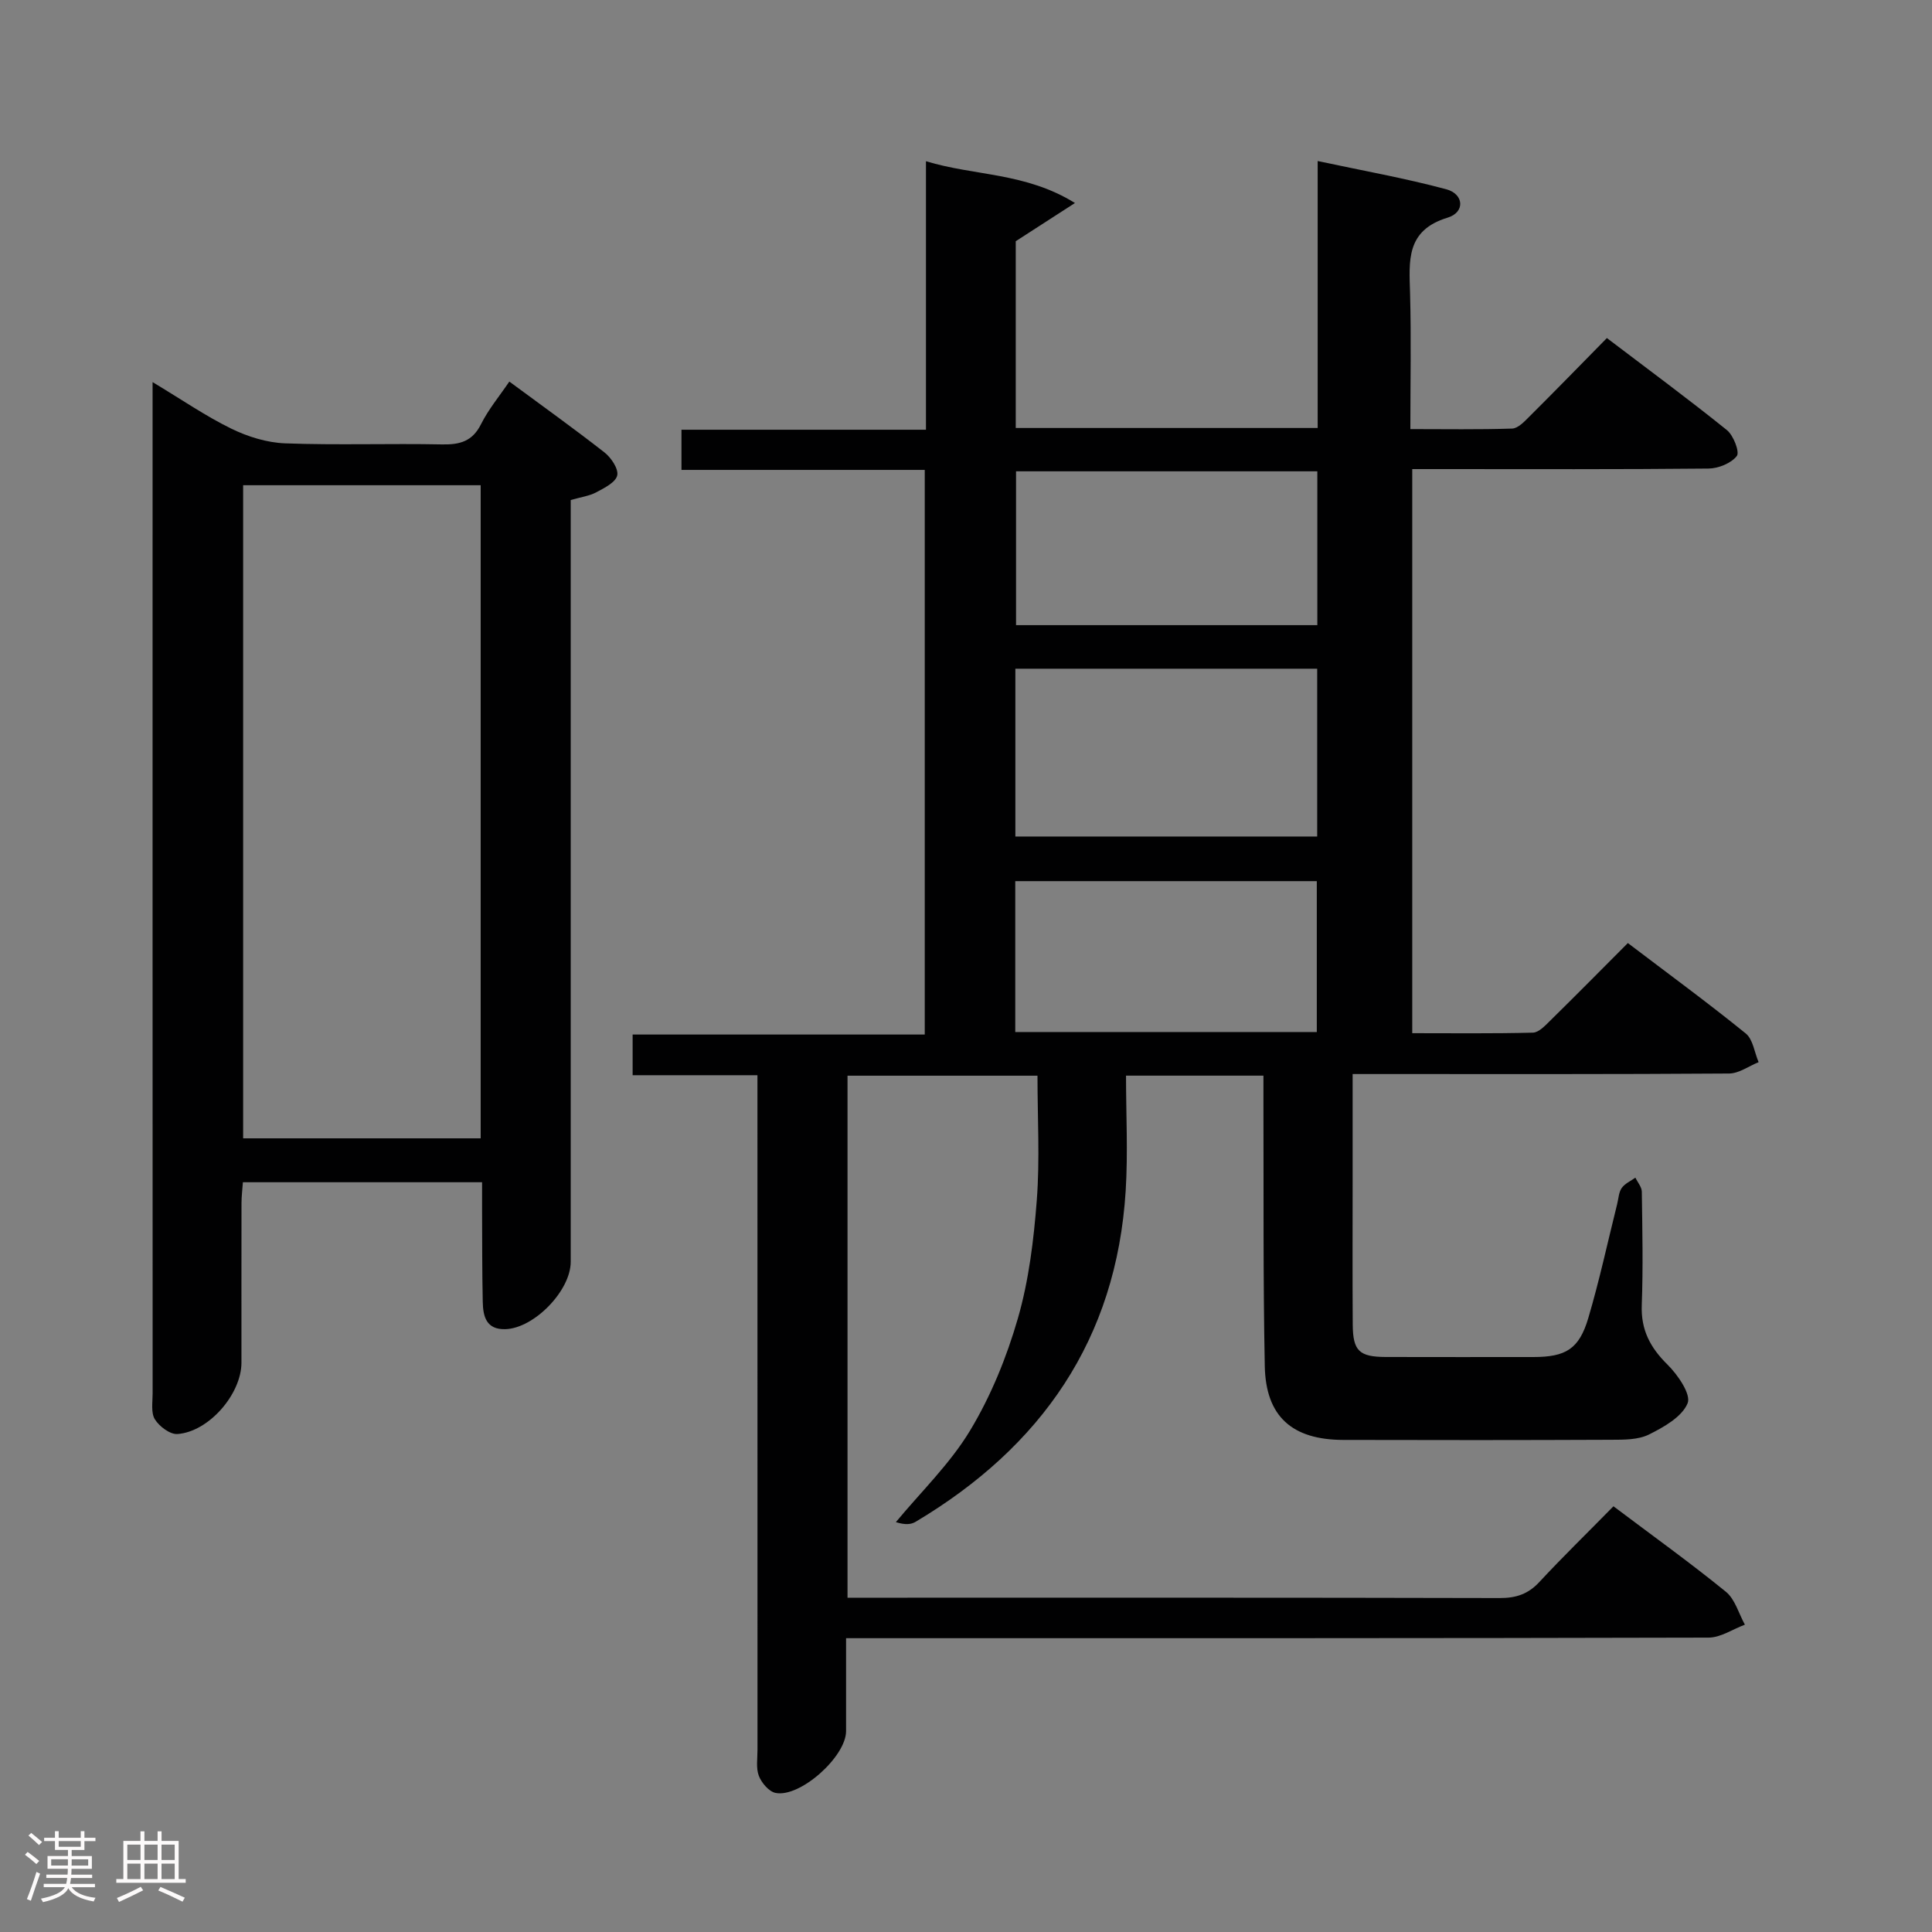 <svg enable-background="new 0 0 400 400" viewBox="0 0 400 400" xmlns="http://www.w3.org/2000/svg"><rect x="0" y="0" width="400" height="400" fill="#808080" stroke="none"/><path d="m5.17 384 .55-.58c.85.61 1.65 1.24 2.4 1.87l-.59.64c-.83-.73-1.62-1.38-2.36-1.93m1.22 9.53-.82-.34c.71-1.76 1.37-3.64 1.98-5.63.24.13.5.25.76.36-.6 1.67-1.24 3.54-1.92 5.61m-.5-13.5.57-.54c.56.44 1.31 1.06 2.26 1.87l-.64.64c-.68-.66-1.41-1.32-2.19-1.97m3.25.46h2.24v-1.36h.77v1.36h4.57v-1.36h.76v1.36h2.28v.69h-2.28v1.84h-2.64v1.26h4.18v2.64h-4.21c0 .45-.02.86-.05 1.21h4.32v.69h-4.38c-.04.34-.1.75-.19 1.22h5.15v.69h-4.82c.87 1.19 2.51 1.92 4.93 2.19-.17.31-.3.57-.37.76-2.77-.49-4.52-1.41-5.26-2.76-.56 1.26-2.3 2.23-5.24 2.9-.12-.24-.26-.48-.43-.72 2.73-.55 4.38-1.34 4.96-2.38h-4.38v-.69h4.65c.1-.38.17-.79.21-1.22h-4.32v-.69h4.4c.03-.34.05-.75.05-1.21h-4.2v-2.64h4.23v-1.26h-2.69v-1.84h-2.24zm1.46 4.46v1.29h3.45c.01-.4.02-.57.01-.53v-.32-.45h-3.46zm1.55-2.59h4.57v-1.19h-4.57zm6.11 2.59h-3.42v.77c-.02.19-.01.37-.02.53h3.44z" fill="#fcfafa"/><path d="m32.63 379.16h.82v1.98h3.54v7.89h1.46v.78h-14.37v-.78h1.46v-7.89h3.54v-1.98h.82v1.98h2.73zm-3.49 11.48.5.73c-1.61.82-3.28 1.63-5 2.41-.13-.27-.28-.55-.44-.82 1.75-.72 3.4-1.49 4.94-2.32m-2.78-5.55h2.73v-3.18h-2.73zm0 3.95h2.73v-3.2h-2.73zm3.54-3.95h2.73v-3.18h-2.73zm0 3.95h2.73v-3.2h-2.73zm7.89 4.68c-1.84-.92-3.51-1.7-5.02-2.32l.45-.73c1.89.8 3.57 1.55 5.04 2.23zm-1.62-11.81h-2.73v3.18h2.73zm-2.73 7.13h2.73v-3.2h-2.73z" fill="#fcfafa"/><g fill="#010102"><path d="m334.05 311.86c8.21 6.18 15.93 11.72 23.28 17.7 1.9 1.55 2.65 4.5 3.93 6.81-2.5.93-5 2.67-7.51 2.68-57.33.15-114.65.12-171.98.12-1.97 0-3.93 0-6.6 0 0 6.72.01 12.99 0 19.25-.01 5.28-9.54 13.83-14.62 12.78-1.37-.29-2.88-2.08-3.44-3.53-.62-1.61-.27-3.61-.28-5.44-.01-44.33-.01-88.66-.01-132.99 0-1.99 0-3.98 0-6.63-8.67 0-17.06 0-25.84 0 0-3.06 0-5.47 0-8.42h60.48c0-39.09 0-77.66 0-116.9-16.71 0-33.41 0-50.37 0 0-3.07 0-5.47 0-8.32h50.62c0-18.51 0-36.58 0-55.59 10.18 3.09 20.54 2.28 30.85 8.65-4.77 3.08-8.38 5.41-12.26 7.91v38.67h62.51c0-18.08 0-36.16 0-55.27 9.35 2 18.07 3.55 26.61 5.84 3.7.99 3.94 4.78.3 5.88-8.69 2.64-7.97 8.97-7.78 15.69.25 9.14.06 18.29.06 28.09 7.21 0 14.15.12 21.07-.11 1.22-.04 2.53-1.44 3.55-2.46 5.3-5.28 10.52-10.63 16.07-16.28 8.54 6.49 16.83 12.6 24.84 19.05 1.37 1.1 2.69 4.56 2.06 5.37-1.18 1.51-3.82 2.58-5.87 2.6-18.5.19-36.99.11-55.49.11-1.82 0-3.63 0-5.84 0v116.79c8.16 0 16.57.1 24.98-.11 1.2-.03 2.51-1.42 3.53-2.43 5.32-5.23 10.57-10.54 16.13-16.12 8.37 6.36 16.54 12.34 24.4 18.71 1.51 1.22 1.81 3.93 2.67 5.95-2.03.82-4.06 2.33-6.1 2.35-23.83.17-47.66.11-71.49.11-1.96 0-3.92 0-6.46 0v21.38c0 10.17-.05 20.33.02 30.5.04 5.46 1.35 6.68 6.87 6.7 10.17.03 20.33.01 30.5.01 6.72 0 9.49-1.64 11.39-8.04 2.31-7.79 4.02-15.76 5.99-23.65.28-1.12.32-2.42.94-3.31.65-.92 1.86-1.44 2.83-2.14.46.97 1.32 1.94 1.33 2.91.11 7.83.28 15.67-.01 23.49-.19 5.12 1.75 8.78 5.32 12.3 2.14 2.11 4.93 6.17 4.17 8.01-1.16 2.82-4.91 4.93-8 6.47-2.24 1.11-5.18 1.08-7.81 1.09-18.5.08-37 .08-55.49.03-10.58-.03-16.03-4.84-16.24-15.27-.36-18.16-.22-36.32-.28-54.48-.01-1.79 0-3.58 0-5.67-9.52 0-18.43 0-28.45 0 0 8 .42 15.95-.07 23.84-1.91 30.76-17.46 53.02-43.49 68.53-.92.55-2.1.69-4.09.07 5.2-6.28 11.21-12.07 15.37-18.97 4.31-7.15 7.57-15.17 9.89-23.21 2.28-7.91 3.29-16.28 3.92-24.53.64-8.42.14-16.92.14-25.72-13.21 0-26.11 0-39.33 0v108.08h5.52c43.16 0 86.32-.04 129.48.07 3.43.01 5.95-.82 8.3-3.39 4.85-5.22 9.99-10.21 15.28-15.61zm-123.83-138.67h62.49c0-11.82 0-23.24 0-34.74-20.97 0-41.65 0-62.49 0zm.14-43.76h62.38c0-10.84 0-21.28 0-31.85-20.97 0-41.68 0-62.38 0zm-.16 84.24h62.43c0-10.71 0-21.07 0-31.24-21.05 0-41.72 0-62.43 0z"/><path d="m31.59 79.11c6.09 3.66 11 7.05 16.3 9.64 3.42 1.67 7.39 2.9 11.15 3.04 10.82.4 21.66 0 32.49.22 3.68.07 6.28-.62 8.06-4.19 1.55-3.09 3.82-5.81 5.86-8.82 6.66 4.92 13.29 9.66 19.7 14.67 1.38 1.08 2.94 3.41 2.64 4.76-.33 1.44-2.66 2.6-4.33 3.49-1.43.77-3.15.98-5.3 1.61v5.73 151.99c0 5.97-7.58 13.76-13.52 13.94-3.98.12-4.63-2.65-4.69-5.65-.14-6.33-.11-12.66-.14-19-.01-1.8 0-3.61 0-5.77-16.67 0-32.91 0-49.52 0-.1 1.48-.29 2.92-.29 4.35-.02 11-.01 22-.01 33 0 6.47-6.72 14.31-13.25 14.78-1.53.11-3.76-1.57-4.67-3.04-.85-1.36-.47-3.55-.47-5.38-.02-67.66-.01-135.32-.01-202.98 0-1.75 0-3.51 0-6.39zm18.75 21.35v135.22h49.18c0-45.19 0-90.07 0-135.22-16.53 0-32.75 0-49.18 0z"/></g></svg>